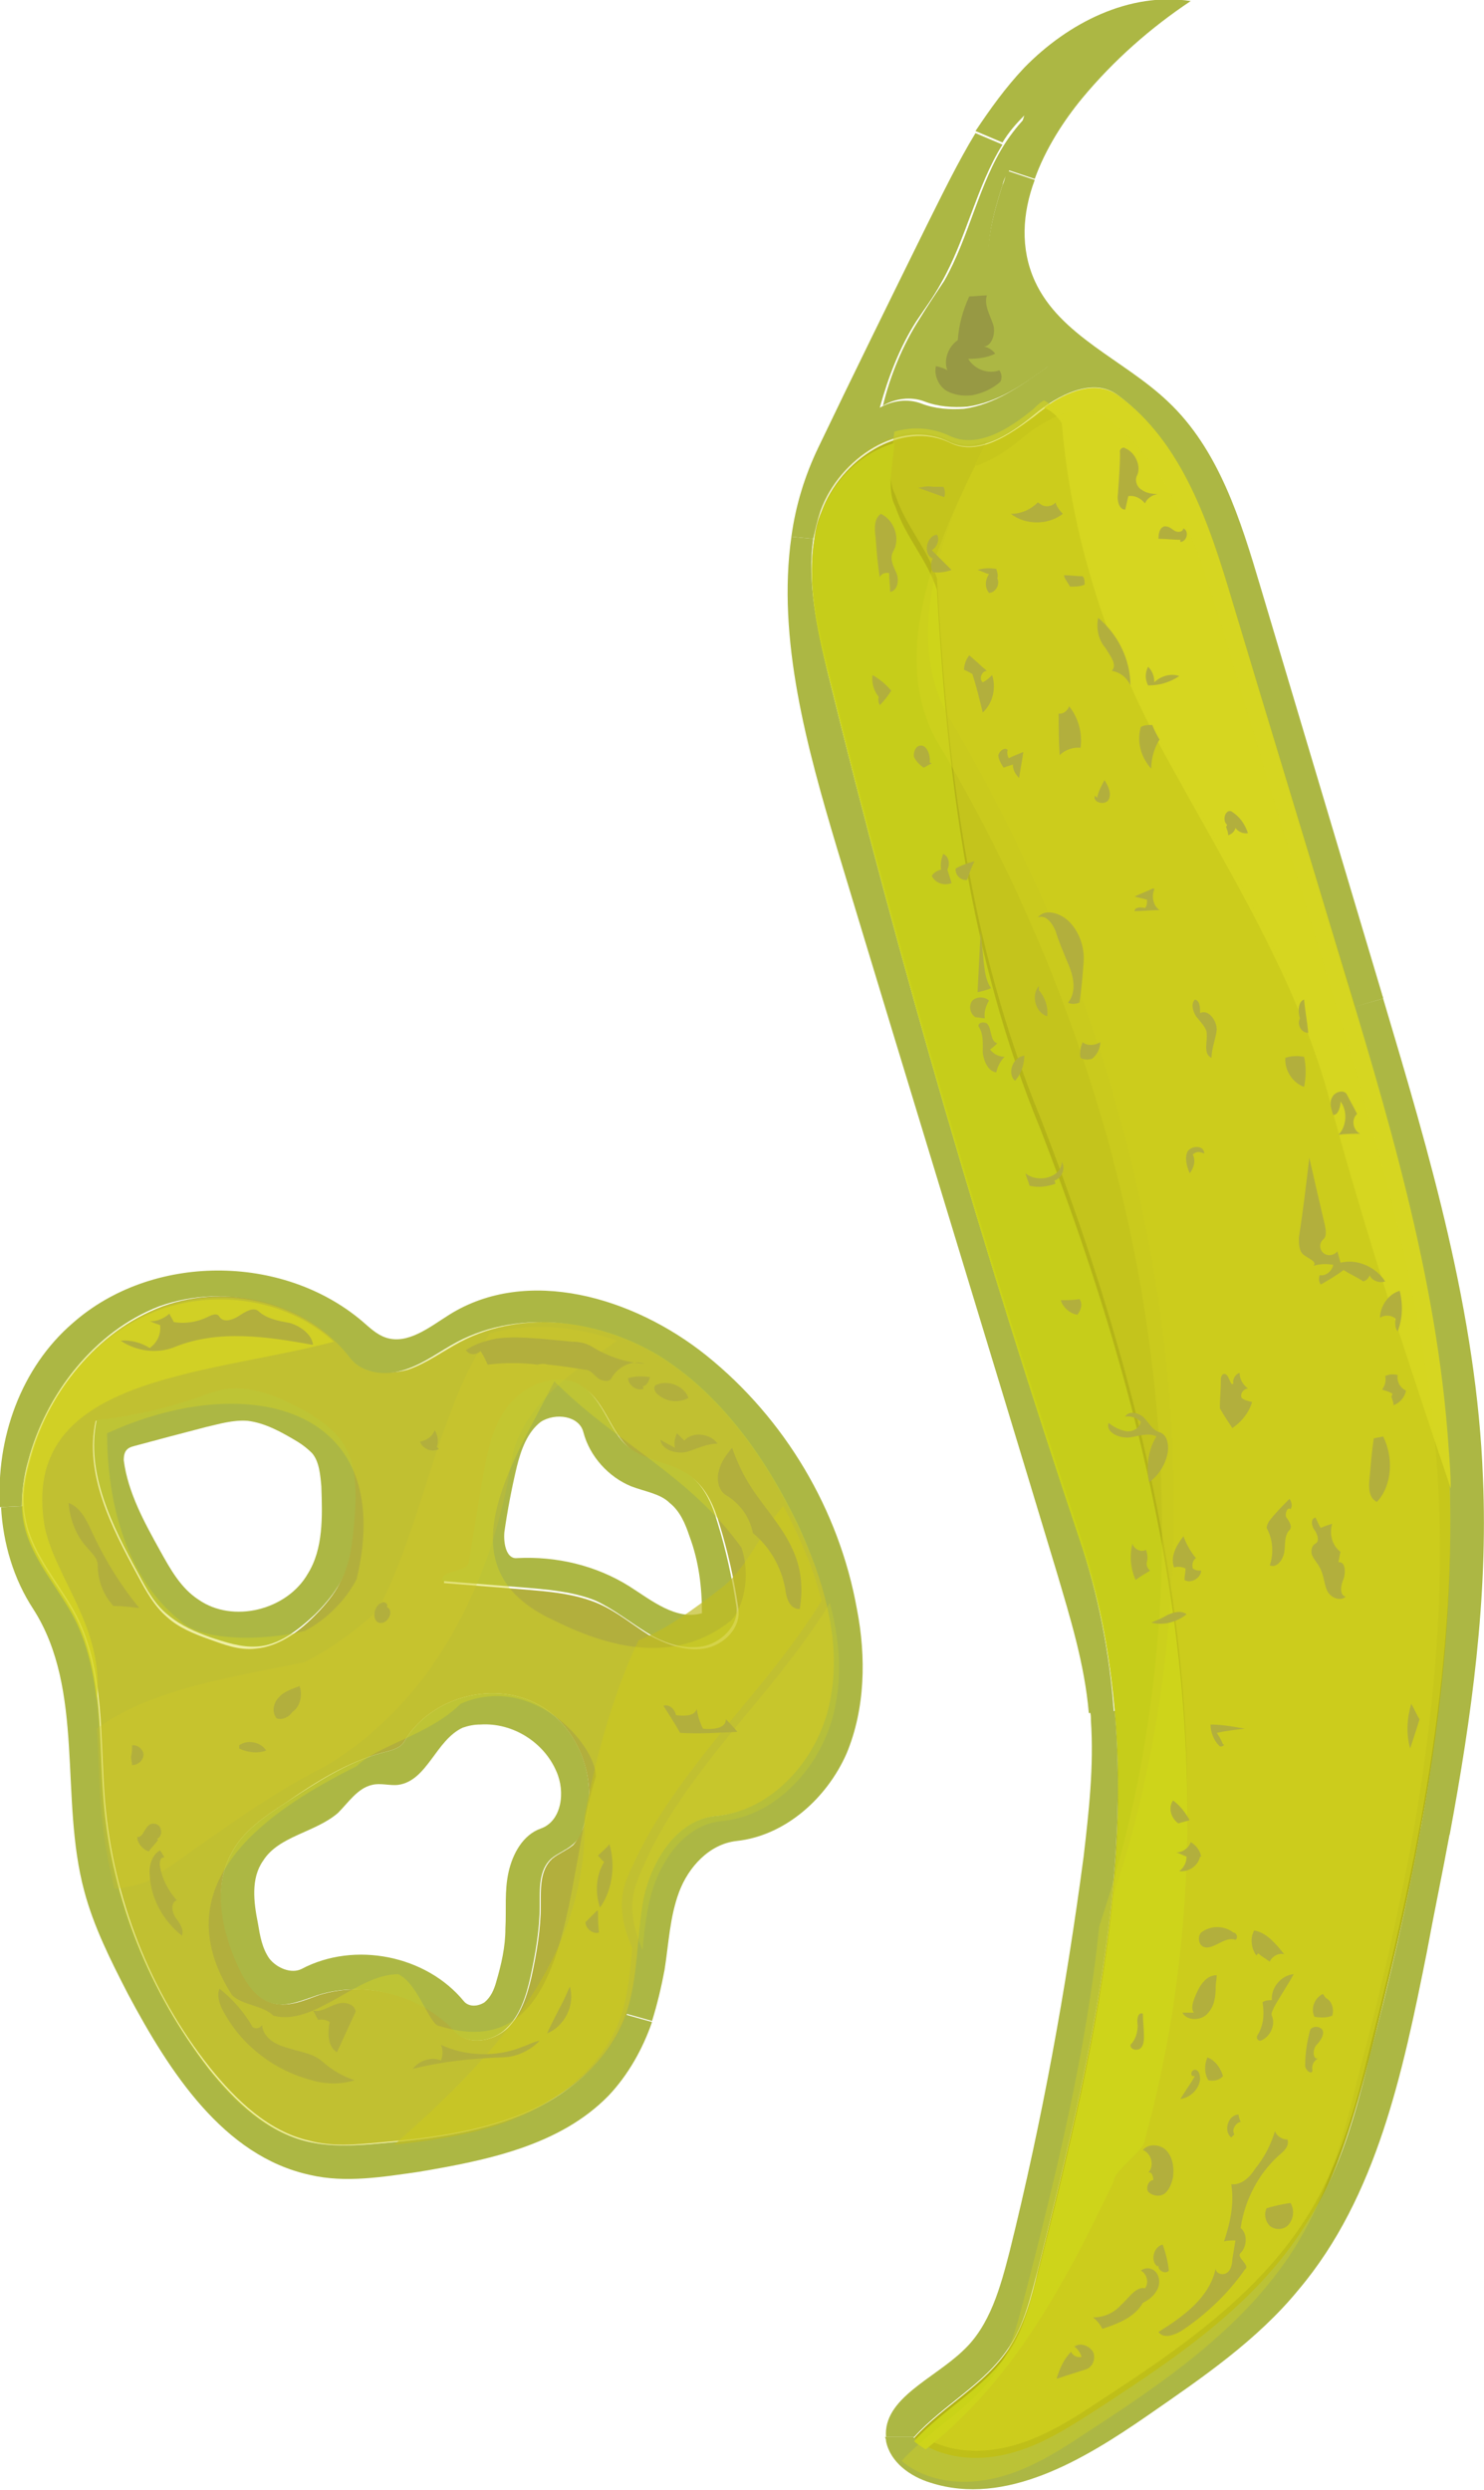 <?xml version="1.0" encoding="utf-8"?>
<!-- Generator: Adobe Illustrator 21.0.2, SVG Export Plug-In . SVG Version: 6.00 Build 0)  -->
<svg version="1.1" id="Layer_1" xmlns="http://www.w3.org/2000/svg" xmlns:xlink="http://www.w3.org/1999/xlink" x="0px" y="0px"
	 width="142.7px" height="239.4px" viewBox="0 0 142.7 239.4" enable-background="new 0 0 142.7 239.4" xml:space="preserve">
<g>
	<g id="XMLID_7_">
		<g>
			<path fill="#B2B214" d="M139.2,139.2c0.9,12.3-0.3,24.5-2.6,36.7c-1.3,7.4-3.1,14.7-4.9,21.9c-1.4,5.4-2.9,10.8-5.7,15.6
				c-4.7,7.9-12.6,13.2-20.2,18.2c-2.7,1.8-5.5,3.5-8.7,4.4c-3.2,0.8-6.8,0.5-9.2-1.6c2.8-3.1,6.8-5.1,9.1-8.6
				c1.5-2.3,2.2-4.9,2.8-7.5c4.4-17.6,8.9-36,7.4-53.7c-0.5-5.6-1.5-11.2-3.3-16.6c-9.2-27.4-17.3-55.1-24.2-83.2
				c-1-4.2-2.1-8.7-1.4-12.9c0.1-0.9,0.3-1.8,0.7-2.7c1.8-5,7.7-8.9,12.4-6.6c2.7,1.3,5.7-0.8,8.1-2.6c2.3-1.9,5.7-3.7,8.1-1.9
				c6.2,4.5,8.8,12.4,11,19.8c3.3,11,6.7,22.1,10,33.1c0.6,2,1.2,4,1.8,5.9C134.4,110.7,138.2,124.7,139.2,139.2z"/>
			<path fill="#ACB744" d="M133,96c4.5,15.1,9,30.3,9.6,46.1c0.5,11.5-1.1,23-3.2,34.3l-2.8-0.5c2.2-12.1,3.4-24.4,2.6-36.7
				c-1-14.4-4.8-28.5-9-42.4L133,96z"/>
			<path fill="#ACB744" d="M131.7,197.7c1.9-7.2,3.6-14.5,4.9-21.9l2.8,0.5c-0.7,3.8-1.5,7.6-2.2,11.4c-2.3,11.5-4.8,23.5-12.3,32.4
				c-4,4.9-9.3,8.5-14.5,12.1c-6.2,4.3-13.7,8.8-20.9,6.5c-2-0.6-3.9-2-4.3-4c0-0.1,0-0.2-0.1-0.4l2.7,0c2.5,2.1,6.1,2.4,9.2,1.6
				c3.2-0.8,5.9-2.6,8.7-4.4c7.7-5,15.5-10.3,20.2-18.2C128.9,208.6,130.4,203.1,131.7,197.7z"/>
			<path fill="#ACB744" d="M98.5,6.5c4.2-4.3,10.1-7.3,16-6.4c-3.9,2.6-7.4,5.7-10.4,9.3c-1.9,2.3-3.6,5-4.6,7.8l-2.7-0.9
				c0.6-1.7,1.1-3.4,1.7-5.2c-0.8,0.8-1.5,1.6-2.1,2.6l-2.6-1.1C95.2,10.5,96.7,8.4,98.5,6.5z"/>
			<path fill="#ACB744" d="M96.4,17.8c0.2-0.4,0.3-0.9,0.4-1.4l2.7,0.9c-1.2,3.2-1.4,6.6,0,9.7c2.4,5.3,8.6,7.6,12.8,11.6
				c4.9,4.6,7,11.4,8.9,17.8c3.9,13.1,7.8,26.1,11.7,39.2c0,0.1,0.1,0.2,0.1,0.4l-2.7,0.8c-0.6-2-1.2-4-1.8-5.9
				c-3.3-11-6.7-22.1-10-33.1c-2.2-7.4-4.8-15.2-11-19.8c-2.4-1.8-5.8,0-8.1,1.9c-2.3,1.9-5.4,3.9-8.1,2.6
				c-4.7-2.4-10.6,1.6-12.4,6.6c-0.3,0.9-0.5,1.8-0.7,2.7l-2.1-0.2c0.4-3,1.3-5.9,2.6-8.6c3.4-7.1,6.9-14.2,10.4-21.3
				c1.5-3,3-6.1,4.7-8.9l2.6,1.1c-2.5,4-3.5,9.1-5.9,13.3c-0.7,1.3-1.6,2.5-2.4,3.7c-1.6,2.5-2.7,5.4-3.5,8.3c1.2-0.7,2.7-0.9,4-0.4
				c1.3,0.5,2.7,0.6,4.1,0.5c2.9-0.4,5.5-2.2,7.8-3.9c0.2-0.1,0.3-0.3,0.4-0.4c0.2-0.4,0-0.8-0.2-1.1c-1.1-1.9-3.3-3-4.6-4.7
				C94.1,25.8,95.2,21.5,96.4,17.8z"/>
			<path fill="#ACB744" d="M96.4,17.8c-1.2,3.7-2.3,8,0,11.2c1.3,1.8,3.4,2.8,4.6,4.7c0.2,0.4,0.3,0.8,0.2,1.1
				c-0.1,0.2-0.3,0.3-0.4,0.4c-2.4,1.8-4.9,3.5-7.8,3.9c-1.4,0.1-2.8,0-4.1-0.5c-1.3-0.5-2.8-0.3-4,0.4c0.7-2.9,1.9-5.8,3.5-8.3
				c0.8-1.3,1.6-2.5,2.4-3.7c2.4-4.2,3.3-9.3,5.9-13.3c0.6-0.9,1.3-1.8,2.1-2.6c-0.6,1.7-1.1,3.4-1.7,5.2
				C96.7,16.9,96.5,17.3,96.4,17.8z"/>
			<path fill="#ACB744" d="M107.2,164.5c1.5,17.7-3,36.2-7.4,53.7c-0.7,2.6-1.3,5.3-2.8,7.5c-2.3,3.5-6.3,5.5-9.1,8.6l-2.7,0
				c-0.3-3.7,4.6-5.6,7.4-8.3c2.6-2.4,3.6-6.1,4.5-9.6c3.1-12.5,5.4-25.1,7.1-37.9c0.5-4.3,1-8.7,0.7-13.1c0-0.3,0-0.6-0.1-0.9
				L107.2,164.5z"/>
			<path fill="#ACB744" d="M101.6,151.1c-7-23.2-14.1-46.3-21.1-69.5c-2.9-9.7-5.8-20.2-4.4-30l2.1,0.2c-0.6,4.2,0.4,8.7,1.4,12.9
				c6.9,28,15,55.8,24.2,83.2c1.8,5.4,2.9,11,3.3,16.6l-2.4,0.2C104.3,160,102.9,155.5,101.6,151.1z"/>
		</g>
		<g>
		</g>
	</g>
	<g id="XMLID_8_">
		<g>
			<path fill="#B2AF3D" d="M76.7,146.5c2.5,5.2,4.3,11,3.3,16.6c-1,5.7-5.4,11-11.1,11.5c-3.7,0.3-6.2,4.2-6.9,7.9
				c-0.7,3.7-0.5,7.6-1.7,11.1c-1.6,4.5-5.6,7.8-10,9.6c-4.4,1.8-9.3,2.4-14,2.8c-2.2,0.2-4.4,0.4-6.6-0.2c-3.9-0.9-7-3.9-9.5-7
				c-5.8-7.3-9.3-16.3-10.1-25.6c-0.5-6.1,0-12.4-2.7-17.8c-1.6-3.1-4.2-5.8-4.9-9.2c-0.1-0.5-0.2-1-0.2-1.5
				c-0.1-1.5,0.2-2.9,0.6-4.3c1.7-6.5,6.4-12.4,12.7-14.8c6.4-2.3,14.2-0.5,18.3,4.9c1.2,1.5,3.4,1.7,5.3,1.2
				c1.8-0.6,3.4-1.8,5.1-2.7c6.1-3.2,13.9-2.1,19.7,1.6C69.6,134.3,73.7,140.3,76.7,146.5z M67.7,158.5c1.9-0.3,3.6-2,3.3-3.9
				c-0.4-2.7-1-5.4-1.8-8c-0.5-1.7-1.2-3.4-2.6-4.5c-1.8-1.4-4.3-1.4-6-2.8c-1.9-1.6-2.4-4.5-4.4-5.8c-2.2-1.5-5.4-0.3-7.1,1.8
				c-1.7,2.1-2.2,4.9-2.6,7.6c-0.4,2.4-0.8,4.9-1.2,7.4c-0.2,1.1-2.7,0.7-2.6,1.9c2.5,0.2,5,0.4,7.5,0.6c2.5,0.2,5.1,0.4,7.4,1.4
				c1.8,0.8,3.2,2,4.8,3C63.9,158,65.8,158.8,67.7,158.5z M56,175.9c1.8-4.4-0.3-10.1-4.6-12.2c-4.3-2.1-10.1-0.4-12.5,3.7
				c-0.4,0.7-1.3,0.9-2.1,1.1c-3.4,0.9-6.4,2.8-9.3,4.8c-2,1.3-4.1,2.7-5.2,4.8c-1.9,3.3-0.9,7.5,0.7,11c0.7,1.5,1.7,3.1,3.3,3.5
				c1.5,0.4,3-0.3,4.4-0.8c4.6-1.4,9.9,0,13.1,3.5c1.2,1.4,3.6,1,5-0.3c1.3-1.3,1.9-3.2,2.3-4.9c0.5-2.3,0.9-4.6,0.9-6.9
				c0-1.6-0.1-3.4,1.1-4.5c0.6-0.5,1.4-0.8,2-1.3C55.5,177,55.7,176.4,56,175.9z M34,146c0.2-2.4,0.2-5.1-1.1-7.1
				c-0.9-1.4-2.3-2.3-3.6-3.1c-2.4-1.4-5.2-2.6-8-2.1c-0.8,0.2-1.5,0.4-2.2,0.7c-3.2,1.1-6.5,1.8-9.9,2.2c-1.1,5.1,1.5,10.2,4,14.8
				c0.8,1.5,1.6,3,2.9,4.1c1.1,1,2.6,1.6,4,2.1c1.4,0.5,2.9,1.1,4.5,0.9c2.2-0.2,4.1-1.6,5.6-3.1c0.8-0.8,1.6-1.7,2.2-2.7
				C33.6,150.6,33.9,148.3,34,146z"/>
			<path fill="#ACB744" d="M60.7,142.9c-2.2-0.9-4-2.9-4.6-5.2c-0.4-1.6-2.7-1.9-4.1-1c-1.3,1-1.9,2.7-2.3,4.3
				c-0.5,2.1-0.9,4.2-1.2,6.3c-0.1,1.1,0.2,2.6,1.2,2.5c3.8-0.2,7.6,0.7,10.8,2.7c2.2,1.4,4.5,3.3,7,2.6c0-2.5-0.3-5-1.2-7.4
				c-0.4-1.2-0.9-2.4-1.9-3.2C63.5,143.6,62,143.4,60.7,142.9z M50,152.6c-2.5-0.2-5-0.4-7.5-0.6c0-1.2,2.5-0.7,2.6-1.9
				c0.4-2.5,0.8-4.9,1.2-7.4c0.5-2.7,0.9-5.4,2.6-7.6c1.7-2.1,4.9-3.3,7.1-1.8c2.1,1.4,2.6,4.3,4.4,5.8c1.7,1.4,4.3,1.5,6,2.8
				c1.4,1.1,2.1,2.8,2.6,4.5c0.8,2.6,1.4,5.3,1.8,8c0.3,1.9-1.5,3.6-3.3,3.9c-1.9,0.3-3.8-0.4-5.4-1.4c-1.6-1-3.1-2.2-4.8-3
				C55.1,153,52.5,152.8,50,152.6z"/>
			<path fill="#ACB744" d="M22.3,178.1c1.1-2.1,3.2-3.5,5.2-4.8c2.9-1.9,5.9-3.9,9.3-4.8c0.8-0.2,1.7-0.4,2.1-1.1
				c2.4-4.1,8.2-5.8,12.5-3.7c4.3,2.1,6.4,7.7,4.6,12.2c-0.2,0.6-0.5,1.1-1,1.5c-0.6,0.5-1.4,0.8-2,1.3c-1.2,1.1-1.1,2.9-1.1,4.5
				c0,2.3-0.4,4.6-0.9,6.9c-0.4,1.8-1,3.7-2.3,4.9c-1.3,1.3-3.7,1.7-5,0.3c-3.2-3.5-8.6-4.9-13.1-3.5c-1.5,0.5-3,1.2-4.4,0.8
				c-1.6-0.4-2.6-2-3.3-3.5C21.3,185.6,20.4,181.4,22.3,178.1z M24.8,184.9c0.2,1.2,0.4,2.4,1.1,3.4c0.7,0.9,2.1,1.5,3.1,1
				c5.1-2.7,12-1.3,15.6,3.1c0.5,0.6,1.4,0.5,2,0.1c0.6-0.5,0.9-1.2,1.1-1.9c0.5-1.7,0.9-3.4,0.9-5.2c0.1-1.8-0.1-3.6,0.3-5.4
				c0.4-1.8,1.4-3.6,3.1-4.2c2-0.7,2.4-3.5,1.5-5.5c-1.2-2.8-4.2-4.7-7.3-4.5c-0.6,0-1.1,0.1-1.7,0.3c-2.6,1.2-3.4,5.1-6.2,5.5
				c-0.8,0.1-1.7-0.2-2.5,0c-1.4,0.3-2.3,1.7-3.3,2.7c-2.2,1.9-5.7,2.2-7.2,4.6C24.1,180.6,24.4,182.9,24.8,184.9z"/>
			<path fill="#ACB744" d="M13.3,151.3c-2.5-4.6-5.1-9.7-4-14.8c3.4-0.3,6.7-1.1,9.9-2.2c0.7-0.3,1.4-0.5,2.2-0.7
				c2.7-0.5,5.5,0.7,8,2.1c1.4,0.8,2.8,1.8,3.6,3.1c1.3,2,1.3,4.7,1.1,7.1c-0.2,2.3-0.4,4.7-1.6,6.6c-0.6,1-1.4,1.9-2.2,2.7
				c-1.6,1.5-3.5,3-5.6,3.1c-1.5,0.1-3-0.4-4.5-0.9c-1.4-0.5-2.8-1.1-4-2.1C14.9,154.3,14.1,152.8,13.3,151.3z M11.9,140.4
				c0.4,3.1,2,6,3.5,8.7c1,1.8,2,3.6,3.7,4.7c3.3,2.3,8.5,1,10.5-2.5c1.5-2.4,1.4-5.5,1.3-8.4c-0.1-1.1-0.2-2.4-0.9-3.2
				c-0.4-0.4-0.9-0.8-1.4-1.1c-1.5-0.9-3.1-1.8-4.8-2c-1.4-0.1-2.7,0.3-4,0.6c-2.3,0.6-4.6,1.2-6.8,1.8c-0.4,0.1-0.7,0.2-0.9,0.5
				C11.9,139.8,11.9,140.2,11.9,140.4z"/>
			<path fill="#ACB744" d="M8.1,181.8c-2.4-8.9,0.1-19.3-4.9-27.1c-1.9-2.9-2.9-6.3-3.1-9.8l2.1-0.1c0,0.5,0.1,1,0.2,1.5
				c0.7,3.4,3.3,6.1,4.9,9.2c2.7,5.4,2.2,11.8,2.7,17.8c0.8,9.3,4.4,18.2,10.1,25.6c2.5,3.1,5.6,6.1,9.5,7c2.2,0.5,4.4,0.4,6.6,0.2
				c4.8-0.4,9.6-1,14-2.8c4.4-1.8,8.4-5.2,10-9.6l2.5,0.7c-0.9,2.6-2.3,5.1-4.2,7.1c-4.7,4.8-11.7,6.2-18.2,7.3
				c-3.5,0.5-7.1,1.1-10.5,0.3c-8.3-1.8-13.5-9.9-17.5-17.4C10.6,188.4,9,185.2,8.1,181.8z"/>
			<path fill="#ACB744" d="M2.7,140.5c-0.4,1.4-0.6,2.9-0.6,4.3l-2.1,0.1c-0.4-6.6,2-13.4,7-17.7c7.6-6.7,20.1-6.7,27.8-0.2
				c0.7,0.6,1.4,1.3,2.3,1.6c2.1,0.7,4.2-1,6.1-2.2c7.5-4.7,17.7-1.7,24.7,3.9c7.6,6.1,12.8,14.9,14.5,24.4c0.9,4.6,0.8,9.6-1,13.9
				c-1.9,4.3-5.9,7.9-10.6,8.4c-2.6,0.3-4.6,2.5-5.5,4.9c-0.9,2.4-1,5-1.4,7.5c-0.3,1.6-0.7,3.3-1.2,4.9l-2.5-0.7
				c1.2-3.5,1-7.4,1.7-11.1c0.8-3.7,3.2-7.6,6.9-7.9c5.7-0.5,10.2-5.9,11.1-11.5c1-5.7-0.8-11.5-3.3-16.6c-3-6.2-7.1-12.1-12.9-15.9
				c-5.8-3.7-13.6-4.8-19.7-1.6c-1.7,0.9-3.2,2.1-5.1,2.7c-1.9,0.6-4.1,0.4-5.3-1.2c-4.1-5.4-11.9-7.2-18.3-4.9
				C9.1,128,4.4,134,2.7,140.5z"/>
		</g>
		<g>
		</g>
	</g>
	<path fill="#D6D621" d="M102.1,40.7c1,12,5,23,10,32c6,11,13,22,16,34c3.4,12.5,7.4,24.5,11.4,36.4c0-1.3-0.1-2.6-0.2-3.9
		c-1.1-16.5-6-32.5-10.8-48.3c-3.3-11-6.7-22.1-10-33.1c-2.2-7.4-4.8-15.3-11-19.8c-2.1-1.5-4.9-0.4-7.1,1.2
		C101.1,39.5,101.7,40,102.1,40.7z"/>
	<path opacity="0.58" fill="#D6D621" d="M128.1,106.1c-3-12-10-23-16-34c-5-9-9-20-10-32c-0.4-0.7-1-1.2-1.7-1.6
		c-0.4,0.2-0.7,0.5-1,0.8c-2.3,1.9-5.4,3.9-8.1,2.6c-1.7-0.8-3.5-0.9-5.3-0.4c-0.2,1.9-0.8,4.4,0.1,6.1c1,3,3,5,4,8c1,18,3,35,10,52
		c12,31,19,64,10,97c0,1-3,3-3,4c-5,10.8-10.1,19.5-18.1,25.8c2.4,1.4,5.4,1.5,8.1,0.8c3.2-0.8,6-2.6,8.7-4.4
		c7.7-5,15.5-10.4,20.2-18.2c2.9-4.8,4.4-10.2,5.7-15.6c4.6-17.9,8.3-36.2,7.7-54.6C135.5,130.6,131.4,118.6,128.1,106.1z"/>
	<path fill="#CAD318" d="M107.1,209.7c0-1,3-3,3-4c9-33,2-66-10-97c-7-17-9-34-10-52c-1-3-3-5-4-8c-0.9-1.7-0.2-4.2-0.1-6.1
		c-3.2,0.9-6,3.7-7.1,6.9c-1.7,5-0.5,10.5,0.8,15.6c6.9,28,15,55.8,24.2,83.2c7.6,22.6,1.8,47.2-4.1,70.3c-0.7,2.6-1.3,5.3-2.8,7.5
		c-2.3,3.5-6.3,5.5-9.1,8.6c0.3,0.3,0.7,0.5,1.1,0.8C97,229.2,102,220.5,107.1,209.7z"/>
	<path opacity="0.25" fill="#BCBC20" d="M91.1,68.7c-4.1-7.4-0.8-17.4,3.8-26.3c-1.2,0.4-2.4,0.5-3.6-0.1
		c-4.7-2.4-10.6,1.6-12.4,6.6c-1.7,5-0.5,10.5,0.8,15.6c6.9,28,15,55.8,24.2,83.2c3.8,11.3,4.2,23.2,3,35.1
		C119.1,146.2,112,103.6,91.1,68.7z"/>
	<path opacity="0.36" fill="#D6D621" d="M138.2,141.4c-1.1-16.5-6-32.5-10.8-48.3c-3.3-11-6.7-22.1-10-33.1
		c-2.2-7.4-4.8-15.3-11-19.8c-2.4-1.8-5.8,0-8.1,1.9c-1.3,1.1-2.9,2.2-4.5,2.7c-4.6,8.9-7.9,18.9-3.8,26.3
		c20.9,34.9,28,77.5,15.7,114.1c-1.2,11.8-4.1,23.7-7.1,35.3c-0.7,2.6-1.3,5.3-2.8,7.5c-2.3,3.5-6.3,5.5-9.1,8.6
		c2.5,2.1,6.1,2.4,9.2,1.6c3.2-0.8,6-2.6,8.7-4.4c7.7-5,15.5-10.4,20.2-18.2c2.9-4.8,4.4-10.2,5.7-15.6
		C135.6,180.8,139.5,161.1,138.2,141.4z"/>
	<g>
		<path fill="#B2AF3D" d="M102.3,55.3c0.6,0,1.2,0.1,1.8,0.1c0.2,0.2,0.2,0.5,0.2,0.8c-0.4,0.2-0.9,0.2-1.4,0.2
			c-0.2-0.3-0.3-0.5-0.5-0.8"/>
		<path fill="#B2AF3D" d="M97.6,103.9c-0.8-0.7-0.2-2.3,0.9-2.4c0,0.8-0.3,1.7-0.8,2.3"/>
		<path fill="#B2AF3D" d="M118.4,205.5c-0.8-0.6-0.3-2.2,0.7-2.2c0,0.2,0.1,0.5,0.2,0.7c-0.5,0.1-0.9,0.8-0.6,1.2"/>
		<path fill="#B2AF3D" d="M89.7,46.8c0.3,0,0.6,0,1,0c0.2,0.3,0.2,0.7,0.1,1c-0.8-0.3-1.7-0.6-2.5-0.9
			C88.8,46.8,89.2,46.7,89.7,46.8"/>
		<path fill="#B2AF3D" d="M89.6,73.4c-0.3,0.1-0.5,0.3-0.8,0.4c-0.4-0.3-0.7-0.6-0.9-1c-0.1-0.4,0.1-1,0.5-1.1
			c0.7-0.2,1.1,0.9,1,1.6"/>
		<path fill="#B2AF3D" d="M103.9,101.7c-0.1-0.5,0-1,0.2-1.5c0.5,0.4,1.2,0.3,1.7,0c0,0.6-0.3,1.2-0.8,1.6
			C104.6,101.9,104.2,101.9,103.9,101.7"/>
		<path fill="#B2AF3D" d="M93.7,82.8c-0.3,0.6-0.5,1.2-0.7,1.8c-0.6,0.1-1.2-0.5-1.1-1.1c0.5-0.3,1.1-0.5,1.8-0.7"/>
		<path fill="#B2AF3D" d="M103.6,126.4c-0.7-0.1-1.4-0.7-1.6-1.4c0.6,0,1.2,0,1.8-0.1C104.1,125.3,104,125.9,103.6,126.4"/>
		<path fill="#B2AF3D" d="M105.5,76.7c0.1-0.6,0.4-1.1,0.7-1.7c0.4,0.6,0.7,1.3,0.4,1.9c-0.4,0.6-1.6,0.2-1.3-0.4"/>
		<path fill="#B2AF3D" d="M127.5,192.1c0.6,0.3,0.8,1.1,0.6,1.7c-0.5,0.2-1.1,0.2-1.7,0.1c-0.4-0.8,0-1.8,0.8-2.2
			C127.3,191.8,127.4,192,127.5,192.1"/>
		<path fill="#B2AF3D" d="M111.3,217.9c-0.7-0.5-0.4-1.9,0.5-2.1c0.3,0.8,0.5,1.6,0.6,2.5c-0.3,0.4-1.1,0-1-0.5"/>
		<path fill="#B2AF3D" d="M117.5,199.7c-0.3,0.3-0.8,0.4-1.3,0.3c-0.4-0.6-0.4-1.5-0.1-2.2c0.8,0.3,1.3,1.1,1.5,1.8"/>
		<path fill="#B2AF3D" d="M93.8,97.8c-0.5-0.3-0.7-1.1-0.3-1.6c0.4-0.4,1.2-0.4,1.6,0c-0.3,0.5-0.5,1.1-0.4,1.7
			C94.4,97.9,94.1,97.8,93.8,97.8"/>
		<path fill="#B2AF3D" d="M99.9,95.2c0.6,0.7,0.9,1.6,0.8,2.5c-1.1-0.3-1.6-2-0.8-2.9"/>
		<path fill="#B2AF3D" d="M125,97.9c-0.2-0.6-0.2-1.6,0.4-1.8c0.1,1.1,0.3,2.1,0.4,3.2C125.1,99.3,124.7,98.5,125,97.9"/>
		<path fill="#B2AF3D" d="M115.5,110.8c-0.3-0.1-0.6,0-0.8,0.2c0.3,0.6,0.1,1.3-0.3,1.8c-0.3-0.7-0.5-1.5-0.2-2.1
			c0.4-0.6,1.6-0.6,1.6,0.2"/>
		<path fill="#B2AF3D" d="M95.9,55.6c0.3,0.6-0.2,1.4-0.8,1.4c-0.4-0.5-0.4-1.2,0-1.8c-0.4-0.1-0.7-0.3-1.1-0.4
			c0.6-0.2,1.2-0.2,1.8-0.1C95.9,55,96,55.3,95.9,55.6"/>
		<path fill="#B2AF3D" d="M112.8,173.1c0.7,0.5,1.2,1.2,1.6,1.9c-0.4,0.1-0.7,0.2-1.1,0.3C112.6,174.8,112.3,173.8,112.8,173.1"/>
		<path fill="#B2AF3D" d="M125.4,104.5c-1.1-0.4-1.9-1.6-1.8-2.8c0.6-0.2,1.2-0.2,1.8-0.1C125.6,102.5,125.6,103.5,125.4,104.5"/>
		<path fill="#B2AF3D" d="M113.5,51.9c-0.7,0-1.4-0.1-2.1-0.1c0-0.5,0.1-1.1,0.6-1.2c0.4,0,0.6,0.2,0.9,0.4c0.3,0.2,0.8,0.2,0.9-0.2
			c0.6,0.3,0.3,1.3-0.3,1.3"/>
		<path fill="#B2AF3D" d="M91.1,83.6c0.1,0.4,0.3,0.9,0.4,1.3c-0.7,0.3-1.6,0-1.9-0.7c0.2-0.3,0.5-0.5,0.9-0.6c-0.1-0.5,0-1,0.2-1.5
			C91.2,82.3,91.4,83,91.1,83.6"/>
		<path fill="#B2AF3D" d="M84.5,67c-0.5-0.6-0.7-1.4-0.6-2.1c0.7,0.4,1.3,0.9,1.8,1.5c-0.3,0.5-0.7,1-1.1,1.4
			C84.5,67.6,84.4,67.3,84.5,67"/>
		<path fill="#B2AF3D" d="M109.4,194.7c-0.1-0.5,0-1.3,0.5-1.1c0,0.7,0.1,1.4,0.1,2.1c0,0.4,0,0.9-0.3,1.2c-0.3,0.3-1,0.2-1-0.3
			C109.2,196.1,109.4,195.4,109.4,194.7"/>
		<path fill="#B2AF3D" d="M112.2,155.3c0.6-0.3,1.4-0.5,1.9-0.1c-1,0.8-2.3,1.1-3.4,0.8C111.2,155.8,111.7,155.6,112.2,155.3"/>
		<path fill="#B2AF3D" d="M133.9,134c-0.3-0.2-0.7-0.3-1-0.4c0.3-0.4,0.4-0.9,0.3-1.3c0.4-0.2,0.8-0.2,1.2-0.1
			c-0.1,0.6,0.2,1.2,0.8,1.5c-0.1,0.6-0.6,1.2-1.2,1.4c0-0.3-0.1-0.5-0.2-0.8"/>
		<path fill="#B2AF3D" d="M118,79.3c-0.5-0.4-0.2-1.5,0.4-1.3c0.8,0.5,1.3,1.2,1.6,2.1c-0.5,0.1-1-0.2-1.2-0.5
			c-0.1,0.4-0.4,0.6-0.7,0.7c0-0.3-0.1-0.5-0.2-0.8"/>
		<path fill="#B2AF3D" d="M114.7,199.6c-0.3-0.1-0.1-0.7,0.3-0.6c0.3,0.1,0.4,0.5,0.4,0.9c-0.1,1-1,1.8-1.9,1.9
			c0.5-0.8,1-1.5,1.4-2.2"/>
		<path fill="#B2AF3D" d="M123.8,214c-0.5,0.4-1.2,0.4-1.7,0c-0.4-0.4-0.6-1.1-0.3-1.7c0.7-0.2,1.5-0.4,2.3-0.5
			C124.5,212.5,124.4,213.4,123.8,214"/>
		<path fill="#B2AF3D" d="M110.3,150.1c-0.1,0.3,0,0.7,0.3,0.9c-0.5,0.3-1,0.6-1.4,0.9c-0.5-1.1-0.6-2.4-0.3-3.5
			c0.1,0.5,0.8,0.9,1.3,0.6C110.3,149.3,110.4,149.7,110.3,150.1"/>
		<path fill="#B2AF3D" d="M135.6,168.1c-0.4-1.4-0.3-2.9,0.1-4.3c0.3,0.5,0.5,1,0.8,1.5C136.2,166.3,135.9,167.2,135.6,168.1"/>
		<path fill="#B2AF3D" d="M113.4,65c-0.9,0.6-1.9,0.9-3,0.9c-0.3-0.6-0.3-1.2,0-1.8c0.4,0.4,0.6,0.9,0.6,1.5
			C111.6,65,112.6,64.7,113.4,65"/>
		<path fill="#B2AF3D" d="M118.8,186.5c-1.1-0.4-2.3,1.2-3.2,0.6c-0.4-0.3-0.4-1-0.1-1.3c0.9-0.7,2.2-0.7,3.1,0
			C118.9,185.8,119.1,186.3,118.8,186.5"/>
		<path fill="#B2AF3D" d="M110.7,73.9c-1-1.1-1.4-2.6-1-4c0.3-0.2,0.7-0.2,1.1-0.2c0.2,0.5,0.4,0.9,0.7,1.4
			C111,71.9,110.7,72.9,110.7,73.9"/>
		<path fill="#B2AF3D" d="M115.4,178.5c-0.2,0.9-1.1,1.5-2,1.4c0.4-0.3,0.7-0.8,0.7-1.4c-0.3-0.1-0.6-0.3-1-0.4c0.6,0,1.2-0.4,1.4-1
			c0.5,0.3,0.9,0.8,1,1.4"/>
		<path fill="#B2AF3D" d="M111,85.5c-0.3,0.7-0.1,1.6,0.5,2c-0.8,0-1.6,0.1-2.4,0.1c0-0.4,0.6-0.4,1-0.3c0.2-0.2,0.2-0.5,0.2-0.8
			c-0.4-0.1-0.8-0.2-1.2-0.3c0.6-0.3,1.2-0.5,1.8-0.8"/>
		<path fill="#B2AF3D" d="M120.8,188c-0.5-0.7-0.6-1.7-0.2-2.4c1.2,0.2,2.1,1.3,2.9,2.3c-0.5-0.2-1.2,0.2-1.4,0.7
			c-0.4-0.3-0.8-0.5-1.1-0.8"/>
		<path fill="#B2AF3D" d="M134.2,126.8c-0.4-0.4-1.1-0.4-1.5-0.1c0-1.1,0.8-2.3,1.9-2.6c0.3,1.3,0.3,2.6-0.2,3.9
			C134.2,127.8,134.1,127.3,134.2,126.8"/>
		<path fill="#B2AF3D" d="M96.9,72.1c-0.1,0.3,0,0.6,0.1,0.8c0.4-0.2,0.9-0.4,1.4-0.6c-0.1,0.8-0.3,1.7-0.4,2.5
			c-0.4-0.4-0.6-0.8-0.6-1.3c-0.3,0.1-0.6,0.2-0.9,0.3C96.3,73.5,96,73,96,72.6C96.1,72.2,96.6,71.8,96.9,72.1"/>
		<path fill="#B2AF3D" d="M89.7,53.7c-1-0.4-0.6-2.2,0.4-2.3c0.3,0.5,0,1.2-0.5,1.5c0.6,0.6,1.3,1.3,1.9,1.9
			c-0.6,0.2-1.2,0.3-1.8,0.2c-0.2-0.4-0.2-0.7-0.1-1.1"/>
		<path fill="#B2AF3D" d="M101.5,113.8c-0.8,0.3-1.7,0.4-2.5,0.2c-0.1-0.4-0.3-0.8-0.4-1.2c1.2,1,3.5,0.4,3.5-1.1
			c0.4,0.6,0,1.6-0.7,1.8"/>
		<path fill="#B2AF3D" d="M117.6,167.7c0.3,0-0.2,0.4-0.4,0.1c-0.5-0.5-0.8-1.3-0.8-2c1.1,0,2.2,0.2,3.3,0.4
			c-0.9,0.1-1.8,0.2-2.7,0.4C117.2,166.9,117.4,167.2,117.6,167.7"/>
		<path fill="#B2AF3D" d="M101.8,68.6c0.4,0.1,0.9-0.3,1-0.7c0.9,1.1,1.3,2.6,1.1,4c-0.7-0.1-1.5,0.2-2,0.7
			C101.8,71.2,101.8,69.9,101.8,68.6"/>
		<path fill="#B2AF3D" d="M100.1,48.5c0.4,0.3,1.1,0.2,1.4-0.2c0.1,0.4,0.4,0.8,0.7,1.1c-1.4,1.1-3.6,1.1-5,0c1,0,1.9-0.4,2.6-1.1"
			/>
		<path fill="#B2AF3D" d="M126.2,199.1c-0.1,0.4-0.7-0.1-0.7-0.5c0-1.2,0.2-2.4,0.5-3.5c0.3-0.3,0.7-0.3,1-0.1
			c0.5,0.3,0.1,1.1-0.4,1.6c-0.4,0.4-0.4,1.5,0.2,1.3C126.3,198.1,126.1,198.6,126.2,199.1"/>
		<path fill="#B2AF3D" d="M115,149.8c-0.3,0.2-0.4,0.6-0.3,1c0.3,0.2,0.5,0.2,0.8,0.2c0,0.7-1,1.3-1.6,0.9c0-0.4,0.1-0.7,0.1-1.1
			c-0.4-0.2-0.8-0.2-1.1-0.1c-0.4-1,0.2-2.1,0.9-3C114.1,148.5,114.5,149.2,115,149.8"/>
		<path fill="#B2AF3D" d="M114.9,96.1c0.5,0.1,0.5,0.8,0.5,1.3c0.8-0.4,1.6,0.7,1.6,1.6c-0.1,0.9-0.5,1.8-0.5,2.7
			c-0.9-0.4-0.3-1.7-0.5-2.6c-0.2-0.5-0.6-0.9-1-1.4C114.7,97.2,114.5,96.5,114.9,96.1"/>
		<path fill="#B2AF3D" d="M94.3,89.5c0.1,1,0.2,2,0.3,3.1c0.1,0.8,0.2,1.7,0.7,2.4c-0.4,0.2-0.9,0.3-1.3,0.4
			C94.1,93.5,94.2,91.5,94.3,89.5"/>
		<path fill="#B2AF3D" d="M113.7,193.5c0.4,0,0.7,0,1.1,0c-0.3-0.4-0.1-1,0.1-1.5c0.4-1,1-2.1,2.1-2.1c0,0.4-0.1,0.7-0.1,1.1
			c0,0.9-0.1,1.9-0.8,2.6C115.5,194.3,114.1,194.3,113.7,193.5"/>
		<path fill="#B2AF3D" d="M104,226.6c-0.1-0.4-0.4-0.8-0.7-1c0.6-0.4,1.4-0.1,1.8,0.5c0.3,0.6,0,1.5-0.7,1.7
			c-0.9,0.3-1.9,0.6-2.8,0.9c0.3-1,0.7-1.9,1.4-2.6C103.1,226.4,103.5,226.7,104,226.6"/>
		<path fill="#B2AF3D" d="M96.6,101.6c-0.4,0.4-0.7,1-0.8,1.5c-0.8-0.1-1.2-1.1-1.3-1.9c0-0.8,0.1-1.8-0.4-2.5
			c-0.1-0.4,0.5-0.5,0.8-0.3c0.3,0.3,0.3,0.7,0.4,1c0.1,0.4,0.2,0.8,0.6,0.9c-0.2,0.2-0.4,0.4-0.7,0.6
			C95.6,101.4,96.1,101.6,96.6,101.6"/>
		<path fill="#B2AF3D" d="M110.9,209.6c0-0.4-0.2-0.9-0.5-0.7c0.6-0.6,0.4-1.8-0.5-2.2c0.6-0.7,1.8-0.5,2.3,0.1
			c0.6,0.7,0.7,1.6,0.6,2.5c-0.1,0.5-0.3,1.1-0.7,1.5c-0.4,0.4-1.1,0.4-1.6,0C110.1,210.5,110.4,209.6,110.9,209.6"/>
		<path fill="#B2AF3D" d="M132.1,138.3c0.3-0.1,0.6-0.1,0.9-0.2c1,2,0.9,4.7-0.6,6.3c-0.8-0.4-0.8-1.4-0.7-2.3
			C131.8,141,131.9,139.6,132.1,138.3"/>
		<path fill="#B2AF3D" d="M92.7,64.4c0-0.5,0.2-1,0.5-1.4c0.6,0.5,1.1,1,1.7,1.5c-0.5,0-0.8,0.8-0.4,1.1c0.4-0.2,0.6-0.4,0.9-0.7
			c0.4,1.2,0.1,2.7-0.9,3.6c-0.3-1.2-0.6-2.5-1-3.7C93.3,64.7,93,64.5,92.7,64.4"/>
		<path fill="#B2AF3D" d="M128.9,105.9c0,0.5-0.2,1.3-0.7,1.3c-0.2-0.6-0.4-1.2-0.1-1.7c0.2-0.5,1.1-0.8,1.4-0.3
			c0.3,0.6,0.7,1.3,1,1.9c-0.6,0.5-0.4,1.6,0.3,1.9c-0.7,0-1.4,0-2.1,0.1C129.5,108.3,129.6,106.8,128.9,105.9"/>
		<path fill="#B2AF3D" d="M120.4,134.8c-0.3,1-1,1.9-1.9,2.5c-0.4-0.6-0.8-1.2-1.2-1.9c0-0.9,0.1-1.8,0.1-2.8c0-0.2,0.1-0.5,0.3-0.5
			c0.5-0.1,0.6,1.3,0.9,0.9c-0.1-0.4,0.2-0.9,0.6-1c0,0.6,0.3,1.1,0.8,1.5c-0.4,0-0.8,0.5-0.6,0.9
			C119.6,134.6,120,134.7,120.4,134.8"/>
		<path fill="#B2AF3D" d="M122,146.3c0.6-0.8,1.3-1.5,2-2.2c0.2,0.3,0.3,0.7,0.1,1c-0.3-0.3-0.6,0.5-0.4,0.8
			c0.3,0.4,0.6,0.9,0.3,1.2c-0.5,0.5-0.4,1.3-0.5,2.1c-0.1,0.7-0.7,1.6-1.4,1.3c0.4-1.2,0.3-2.5-0.3-3.6
			C121.8,146.7,121.9,146.5,122,146.3"/>
		<path fill="#B2AF3D" d="M105.6,59.4c1.9,1.6,3.1,4,3.1,6.5c-0.3-0.7-1-1.3-1.8-1.4c0.6-0.6-0.2-1.5-0.6-2.2
			C105.6,61.5,105.4,60.4,105.6,59.4"/>
		<path fill="#B2AF3D" d="M121.4,192.5c0.3-0.2,0.6-0.2,0.9-0.2c-0.1-1.2,0.9-2.4,2.1-2.5c-0.6,1.1-1.3,2.1-1.9,3.2
			c-0.1,0.3-0.3,0.5-0.2,0.8c0.4,0.9-0.2,2.1-1.1,2.4c-0.3,0-0.4-0.3-0.3-0.5C121.5,194.8,121.6,193.6,121.4,192.5"/>
		<path fill="#B2AF3D" d="M84.6,55.5c-0.2-1.2-0.3-2.5-0.4-3.8c-0.1-0.8-0.2-1.8,0.5-2.3c1.3,0.6,1.9,2.4,1.2,3.6
			c-0.4,0.7,0,1.4,0.3,2.1s0.1,1.7-0.6,1.8c0-0.6-0.1-1.2-0.1-1.8C85.1,55,84.7,55.2,84.6,55.5"/>
		<path fill="#B2AF3D" d="M108.5,47.7c-0.1,0.4-0.2,0.9-0.3,1.3c-0.6,0-0.8-0.9-0.7-1.5c0.1-1.4,0.2-2.7,0.2-4
			c-0.1-0.3,0.3-0.6,0.5-0.4c1,0.4,1.6,1.8,1.1,2.7c-0.2,0.5,0.1,1.1,0.5,1.3c0.4,0.3,1,0.4,1.5,0.4c-0.5,0.1-1,0.4-1.2,0.9
			C109.7,47.9,109.1,47.6,108.5,47.7"/>
		<path fill="#B2AF3D" d="M110.1,220c0.4-0.5,0.2-1.4-0.4-1.7c0.4-0.3,0.9-0.3,1.3,0c0.5,0.4,0.6,1.2,0.3,1.8
			c-0.3,0.6-0.8,1-1.4,1.3c-0.8,1.4-2.4,2-3.9,2.5c-0.2-0.4-0.5-0.8-0.9-1.1c1,0,2-0.4,2.7-1.2C108.5,221,109.2,219.8,110.1,220"/>
		<path fill="#B2AF3D" d="M128.1,146.5c-0.3,1,0,2.1,0.8,2.7c-0.1,0.3-0.1,0.6-0.2,1c0.7-0.1,0.7,1,0.5,1.6
			c-0.3,0.6-0.4,1.6,0.2,1.7c-0.5,0.5-1.5,0.1-1.8-0.6c-0.3-0.7-0.3-1.5-0.7-2.2c-0.2-0.4-0.5-0.7-0.7-1.1c-0.2-0.4-0.1-1,0.3-1.2
			c0.4-0.2,0.2-0.9-0.1-1.3c-0.3-0.4-0.4-1.1,0.1-1.2c0.2,0.4,0.3,0.7,0.5,1C127.4,146.7,127.8,146.6,128.1,146.5"/>
		<path fill="#B2AF3D" d="M102.7,96.4c0.9-1.1,0.5-2.7-0.1-4c-0.4-1-0.8-1.9-1.1-2.9c-0.3-0.7-0.9-1.6-1.7-1.3
			c0.7-0.9,2.2-0.4,3,0.4c1,1,1.5,2.5,1.4,3.9c-0.1,1.3-0.2,2.6-0.4,3.9C103.5,96.5,103.1,96.6,102.7,96.4"/>
		<path fill="#B2AF3D" d="M106.6,136.8c0.5,0.4,1.1,0.7,1.7,0.8c0.6,0.1,1.3-0.3,1.4-0.9c-0.4-0.4-1-0.6-1.5-0.5
			c0.3-0.6,1.3-0.4,1.8,0.1c0.5,0.5,0.8,1.2,1.5,1.4c0.7,0.2,0.9,1.1,0.8,1.9c-0.2,1.1-0.8,2.2-1.8,2.9c-0.3-1.5-0.1-3.1,0.7-4.4
			c-0.8-0.4-1.8,0-2.6,0.1C107.6,138.3,106.3,137.7,106.6,136.8"/>
		<path fill="#979944" d="M95.7,34c-0.8,0.4-1.7,0.5-2.6,0.5c0.6,1,1.9,1.5,3,1.1c0.2,0.3,0.3,0.7,0.1,1.1c-0.8,0.7-1.7,1.1-2.7,1.3
			c-0.9,0.1-1.8,0-2.6-0.5c-0.7-0.5-1.1-1.5-0.9-2.3c0.4,0.1,0.8,0.2,1.1,0.4c-0.4-1,0.1-2.3,1-2.9c0.1-1.5,0.5-2.9,1.1-4.2
			c0.6,0,1.1-0.1,1.7-0.1c-0.3,0.9,0.3,1.9,0.6,2.8c0.3,0.9-0.2,2.3-1.1,2.1C94.9,33.3,95.4,33.6,95.7,34"/>
		<path fill="#B2AF3D" d="M127,123.5c-0.2-0.3-0.2-0.6-0.1-0.9c0.6,0.1,1.2-0.4,1.3-1c-0.6-0.1-1.3-0.1-1.9,0.1
			c0.4-0.4-0.5-0.7-1-1.1c-0.4-0.4-0.4-1-0.4-1.6c0.4-2.6,0.7-5.1,1-7.7c0.5,2.2,1,4.4,1.5,6.5c0.1,0.5,0.2,1.1-0.2,1.4
			c-0.4,0.4-0.3,1,0.1,1.3c0.4,0.3,1,0.2,1.3-0.2c0.1,0.4,0.2,0.7,0.3,1.1c1.6-0.4,3.4,0.4,4.3,1.8c-0.6,0.2-1.3-0.1-1.5-0.6
			c-0.1,0.3-0.3,0.5-0.6,0.6c-0.6-0.4-1.3-0.7-1.9-1.1C128.4,122.7,127.7,123.1,127,123.5"/>
		<path fill="#B2AF3D" d="M122.6,204.9c0.2,0.5,0.7,0.8,1.2,0.8c0.2,0.6-0.3,1.1-0.8,1.5c-2,1.8-3.3,4.3-3.7,7
			c0.7,0.6,0.6,1.8,0,2.4c-0.5,0.4,1,1.2,0.4,1.6c-1.6,2.3-3.7,4.3-6.1,5.9c-0.7,0.4-1.7,0.8-2.2,0.1c2.4-1.5,4.9-3.3,5.5-6.1
			c0,0.5,0.7,0.7,1.1,0.4c0.4-0.3,0.5-0.9,0.5-1.3c0.1-0.6,0.2-1.2,0.3-1.8c-0.4,0-0.8,0-1.1,0.1c0.6-1.8,1-3.6,0.7-5.5
			c1,0.1,1.8-0.7,2.3-1.5C121.6,207.4,122.2,206.2,122.6,204.9"/>
	</g>
	<path opacity="0.74" fill="#D6D621" d="M4.3,146.8c-2.5-14.4,15.1-14.5,27.8-17.8c-4.3-4-11.1-5.1-16.7-3.1
		c-6.3,2.3-11,8.2-12.7,14.8c-0.5,1.9-0.8,3.9-0.4,5.8c0.7,3.4,3.3,6.1,4.9,9.2c1.2,2.4,1.8,5.1,2.1,7.8
		C10.1,156.6,5.3,151.7,4.3,146.8z"/>
	<path opacity="0.33" fill="#C9C12F" d="M31.3,169.8c10-6,16-17,18-30c1.2-4.8,5.6-7.8,10-10.9c-3.9-1.4-8.3-1.8-12.2-0.7
		c-5,7.3-6.7,19.2-10.8,26.6c-2,2-5,4-7,5c-6.3,1.3-14.7,2.5-20,6.4c0.2,2.5,0.2,5.1,0.4,7.6c0.2,2.6,0.7,5.2,1.3,7.8
		c1-0.1,2.1-0.3,3.2-0.7C20.3,176.8,25.3,172.8,31.3,169.8z"/>
	<path opacity="0.26" fill="#C1BC23" d="M57.3,176.8c0,0,0-0.1,0-0.1c0-0.3,0-0.6,0-0.9V176.8z"/>
	<path opacity="0.7" fill="#C1BC23" d="M79,153.9c-0.6-2.5-1.6-4.9-2.7-7.2c-0.3-0.6-0.6-1.3-1-1.9c-2.2,2.6-3.5,6.1-6.1,8
		c-2.5,1.9-5,3.8-7.8,4.9c-2.7,5.7-4.3,12.2-5.2,17c0.4,13.4-8.6,23-18.3,31.5c4.5-0.5,8.6-1.2,11.8-2.6c4.4-1.8,8.4-5.2,10-9.7
		c0.7-2.1,0.9-4.4,1.1-6.6c-1-2.3-1.4-4.5-0.5-6.7C64.4,170.5,73.6,162.8,79,153.9z"/>
	<path opacity="0.26" fill="#D6D621" d="M61.3,180.8c-0.9,2.2-0.5,4.4,0.5,6.7c0.1-1.5,0.3-3,0.6-4.5c0.8-3.7,3.2-7.5,6.9-7.9
		c5.7-0.5,10.2-5.9,11.1-11.5c0.6-3.2,0.2-6.4-0.6-9.5C74.4,163.1,65.1,170.7,61.3,180.8z"/>
	<path opacity="0.41" fill="#D6D621" d="M76.7,146.5c-3-6.2-7.1-12.1-12.9-15.9c-5.8-3.7-13.6-4.8-19.7-1.6
		c-1.7,0.9-3.2,2.1-5.1,2.7c-1.8,0.6-4.1,0.4-5.3-1.1c-4.1-5.4-11.9-7.2-18.3-4.9c-6.3,2.3-11,8.2-12.7,14.8
		c-0.5,1.9-0.8,3.9-0.4,5.8c0.7,3.4,3.3,6.1,4.9,9.2c2.7,5.4,2.2,11.8,2.7,17.8c0.8,9.3,4.4,18.2,10.1,25.6c2.5,3.2,5.6,6.1,9.6,7
		c2.2,0.5,4.4,0.4,6.6,0.2c4.7-0.4,9.6-1,14-2.8c4.4-1.8,8.4-5.2,10-9.7c1.2-3.5,1-7.4,1.7-11.1c0.8-3.7,3.2-7.5,6.9-7.9
		c5.7-0.5,10.2-5.9,11.1-11.5C80.9,157.5,79.1,151.7,76.7,146.5z M10.3,137.8c13-6,28-3,24,14c-1,2-3,4-5,5c-4,1-10,1-12-1
		C12.3,151.8,10.3,144.8,10.3,137.8z M42.3,194.8c-1,0-2-4-4-5c-4,0-8,5-12,4c-1-1-3-1-4-2c-7-11,4-18,12-22c2-2,7-3,10-6
		c7-3,13,4,13,7C54.3,179.8,55.3,198.8,42.3,194.8z M70.3,155.8c-5,4-11,3-17,0c-11-5-4-15,0-23c6,6,13,9,18,16
		C72.3,151.8,71.3,154.8,70.3,155.8z"/>
	<path fill="#B2AF3D" d="M12.6,168.9c0.1-0.4,0.1-0.7,0.1-1.1c0.5-0.1,1.1,0.4,1.1,0.9c0,0.5-0.5,1-1.1,1
		C12.7,169.4,12.6,169.2,12.6,168.9"/>
	<path fill="#B2AF3D" d="M36.7,154.1c0.2-0.2,0.7,0.1,0.5,0.4c0.8,0.4,0,1.8-0.8,1.5C35.7,155.7,36,154.3,36.7,154.1"/>
	<path fill="#B2AF3D" d="M23,167.8c0.8-0.6,2.1-0.3,2.6,0.5c-0.8,0.3-1.8,0.2-2.6-0.2"/>
	<path fill="#B2AF3D" d="M61.9,133.5c-0.6,0.3-1.5-0.3-1.5-1c0.7-0.2,1.4-0.2,2.1-0.1c-0.1,0.4-0.3,0.8-0.7,0.9"/>
	<path fill="#B2AF3D" d="M57.5,183.7c0,0.7,0,1.4,0.1,2.1c-0.6,0.2-1.3-0.4-1.3-1c0.4-0.4,0.7-0.7,1.1-1.1"/>
	<path fill="#B2AF3D" d="M42.2,139.3c-0.6,0.4-1.6,0-1.8-0.7c0.6-0.1,1.2-0.5,1.4-1.1c0.3,0.5,0.4,1.1,0.2,1.6"/>
	<path fill="#B2AF3D" d="M66.2,134.4c-0.9,0.5-2.1,0.4-2.9-0.3c-0.3-0.2-0.5-0.6-0.3-0.9C64.1,132.6,65.8,133.2,66.2,134.4"/>
	<path fill="#B2AF3D" d="M15.2,176.9c-0.3,0.4-0.6,0.7-0.9,1.1c-0.6-0.2-1.1-0.8-1.1-1.4c0.5,0.1,0.7-0.8,1.1-1.1
		c0.3-0.3,0.9-0.2,1.1,0.2c0.2,0.4,0.1,0.9-0.3,1.1"/>
	<path fill="#B2AF3D" d="M28.1,164.6c-0.3,0.5-1,0.8-1.5,0.6c-0.5-0.6-0.3-1.5,0.2-2c0.5-0.6,1.3-0.8,2-1.1
		C29.1,162.9,28.9,164.1,28.1,164.6"/>
	<path fill="#B2AF3D" d="M52.6,195.5c0.5-1.1,1.1-2.2,1.6-3.2c0.2-0.4,0.4-0.9,0.6-1.3C55.3,192.8,54.3,194.8,52.6,195.5"/>
	<path fill="#B2AF3D" d="M57.5,178.4c0.4-0.4,0.8-0.7,1.1-1.1c0.6,2,0.3,4.4-0.9,6.1c-0.5-1.4-0.4-3.1,0.4-4.4
		C57.9,178.9,57.7,178.6,57.5,178.4"/>
	<path fill="#B2AF3D" d="M65.1,137.8c0.2,0.2,0.4,0.4,0.7,0.7c0.8-0.9,2.5-0.7,3.2,0.3c-1.1,0-2,0.5-3,0.8c-1,0.2-2.4-0.2-2.5-1.2
		c0.4,0.3,0.9,0.5,1.4,0.8C64.8,138.7,64.9,138.2,65.1,137.8"/>
	<path fill="#B2AF3D" d="M30.6,194.2c-0.2-0.3-0.3-0.6-0.5-0.9c0.8,0.2,1.5-0.4,2.2-0.6c0.7-0.3,1.8-0.1,1.9,0.7
		c-0.6,1.3-1.2,2.6-1.8,3.9c-0.9-0.5-0.9-1.9-0.7-2.9C31.4,194.2,31,194.1,30.6,194.2"/>
	<path fill="#B2AF3D" d="M65,164.9c0.8,0.1,1.8,0.1,2-0.6c0.1,0.7,0.3,1.3,0.6,1.9c0.9,0.1,2.2,0,2.2-0.9c0.4,0.4,0.8,0.8,1.1,1.2
		c-1.8,0.1-3.7,0.2-5.5,0.1c-0.5-0.9-1.1-1.8-1.6-2.6C64.3,163.8,64.9,164.3,65,164.9"/>
	<path fill="#B2AF3D" d="M15.4,179.5c0.2,1.2,0.8,2.3,1.6,3.2c-0.6,0.2-0.5,1.1-0.1,1.7c0.4,0.5,0.8,1.1,0.6,1.7
		c-1.8-1.4-3-3.6-3.1-5.8c-0.1-0.9,0.2-2,1-2.4c0.1,0.2,0.3,0.4,0.4,0.7C15.4,178.5,15.3,179.1,15.4,179.5"/>
	<path fill="#B2AF3D" d="M42.4,198.1c0.2-0.5,0.2-1.1,0-1.5c2.4,1.1,5.3,1.2,7.8,0.2c0.6-0.2,1.1-0.5,1.7-0.6c-1,1-2.3,1.6-3.7,1.6
		c-2.8,0.1-5.7,0.4-8.5,1.1C40.3,198.1,41.5,197.7,42.4,198.1"/>
	<path fill="#B2AF3D" d="M10.9,154.4c-1-1.1-1.5-2.5-1.5-3.9c0-0.7-0.6-1.2-1.1-1.8c-1-1.1-1.6-2.7-1.7-4.2c1.1,0.4,1.7,1.6,2.2,2.7
		c1.2,2.6,2.7,5.1,4.6,7.4C12.6,154.5,11.7,154.4,10.9,154.4"/>
	<path fill="#B2AF3D" d="M31,198.2c0.9,0.8,1.9,1.4,3.1,1.8c-1.3,0.4-2.8,0.4-4.1,0c-3.5-0.9-6.6-3.2-8.4-6.4
		c-0.4-0.7-0.8-1.6-0.5-2.4c1.3,1,2.4,2.3,3.2,3.7c0.3,0.2,0.7,0.1,0.9-0.2c0.1,1.2,1.3,1.9,2.5,2.2C28.9,197.3,30.1,197.4,31,198.2
		"/>
	<path fill="#B2AF3D" d="M47.7,128.7c1.4-0.2,2.8-0.1,4.2,0c1.1,0.1,2.1,0.2,3.2,0.3c0.6,0,1.1,0.1,1.7,0.4c1.6,1,3.3,1.6,5.2,1.7
		c-1.2-0.4-2.6,0.3-3.2,1.4c-0.2,0.4-0.9,0.3-1.3,0c-0.4-0.3-0.7-0.8-1.2-0.8c-1.2-0.2-2.4-0.4-3.6-0.5c-0.4-0.1-0.7-0.1-1,0
		c-1.6-0.2-3.2-0.2-4.8,0c-0.2-0.4-0.4-0.9-0.7-1.3c-0.4,0.4-1.1,0.4-1.4-0.1C45.7,129.2,46.7,128.9,47.7,128.7"/>
	<path fill="#B2AF3D" d="M75.5,152.7c-0.4-2.1-1.5-4-3.1-5.3c-0.3-1.5-1.2-2.8-2.5-3.6c-0.8-0.4-1-1.5-0.8-2.3
		c0.2-0.9,0.7-1.6,1.3-2.3c0.5,1.4,1.1,2.7,1.9,3.9c1.4,2.1,3.2,4,4.1,6.3c0.7,1.7,0.8,3.5,0.5,5.3
		C75.9,154.7,75.6,153.6,75.5,152.7"/>
	<path fill="#B2AF3D" d="M16.3,126.3c0.1,0.3,0.3,0.5,0.4,0.8c1.1,0.2,2.3,0,3.3-0.5c0.4-0.2,0.9-0.4,1.1,0c0.4,0.6,1.3,0.3,1.9-0.1
		c0.6-0.4,1.4-0.9,1.9-0.4c0.8,0.7,1.9,0.9,3,1.1c1,0.3,2.1,1.1,2.2,2.1c-4.4-0.8-9.1-1.5-13.3,0.2c-1.7,0.7-3.7,0.4-5.2-0.6
		c1-0.1,2,0.2,2.8,0.7c0.7-0.5,1.1-1.3,1-2.2c-0.3-0.1-0.6-0.2-1-0.4C15,127.1,15.7,126.8,16.3,126.3"/>
</g>
</svg>
